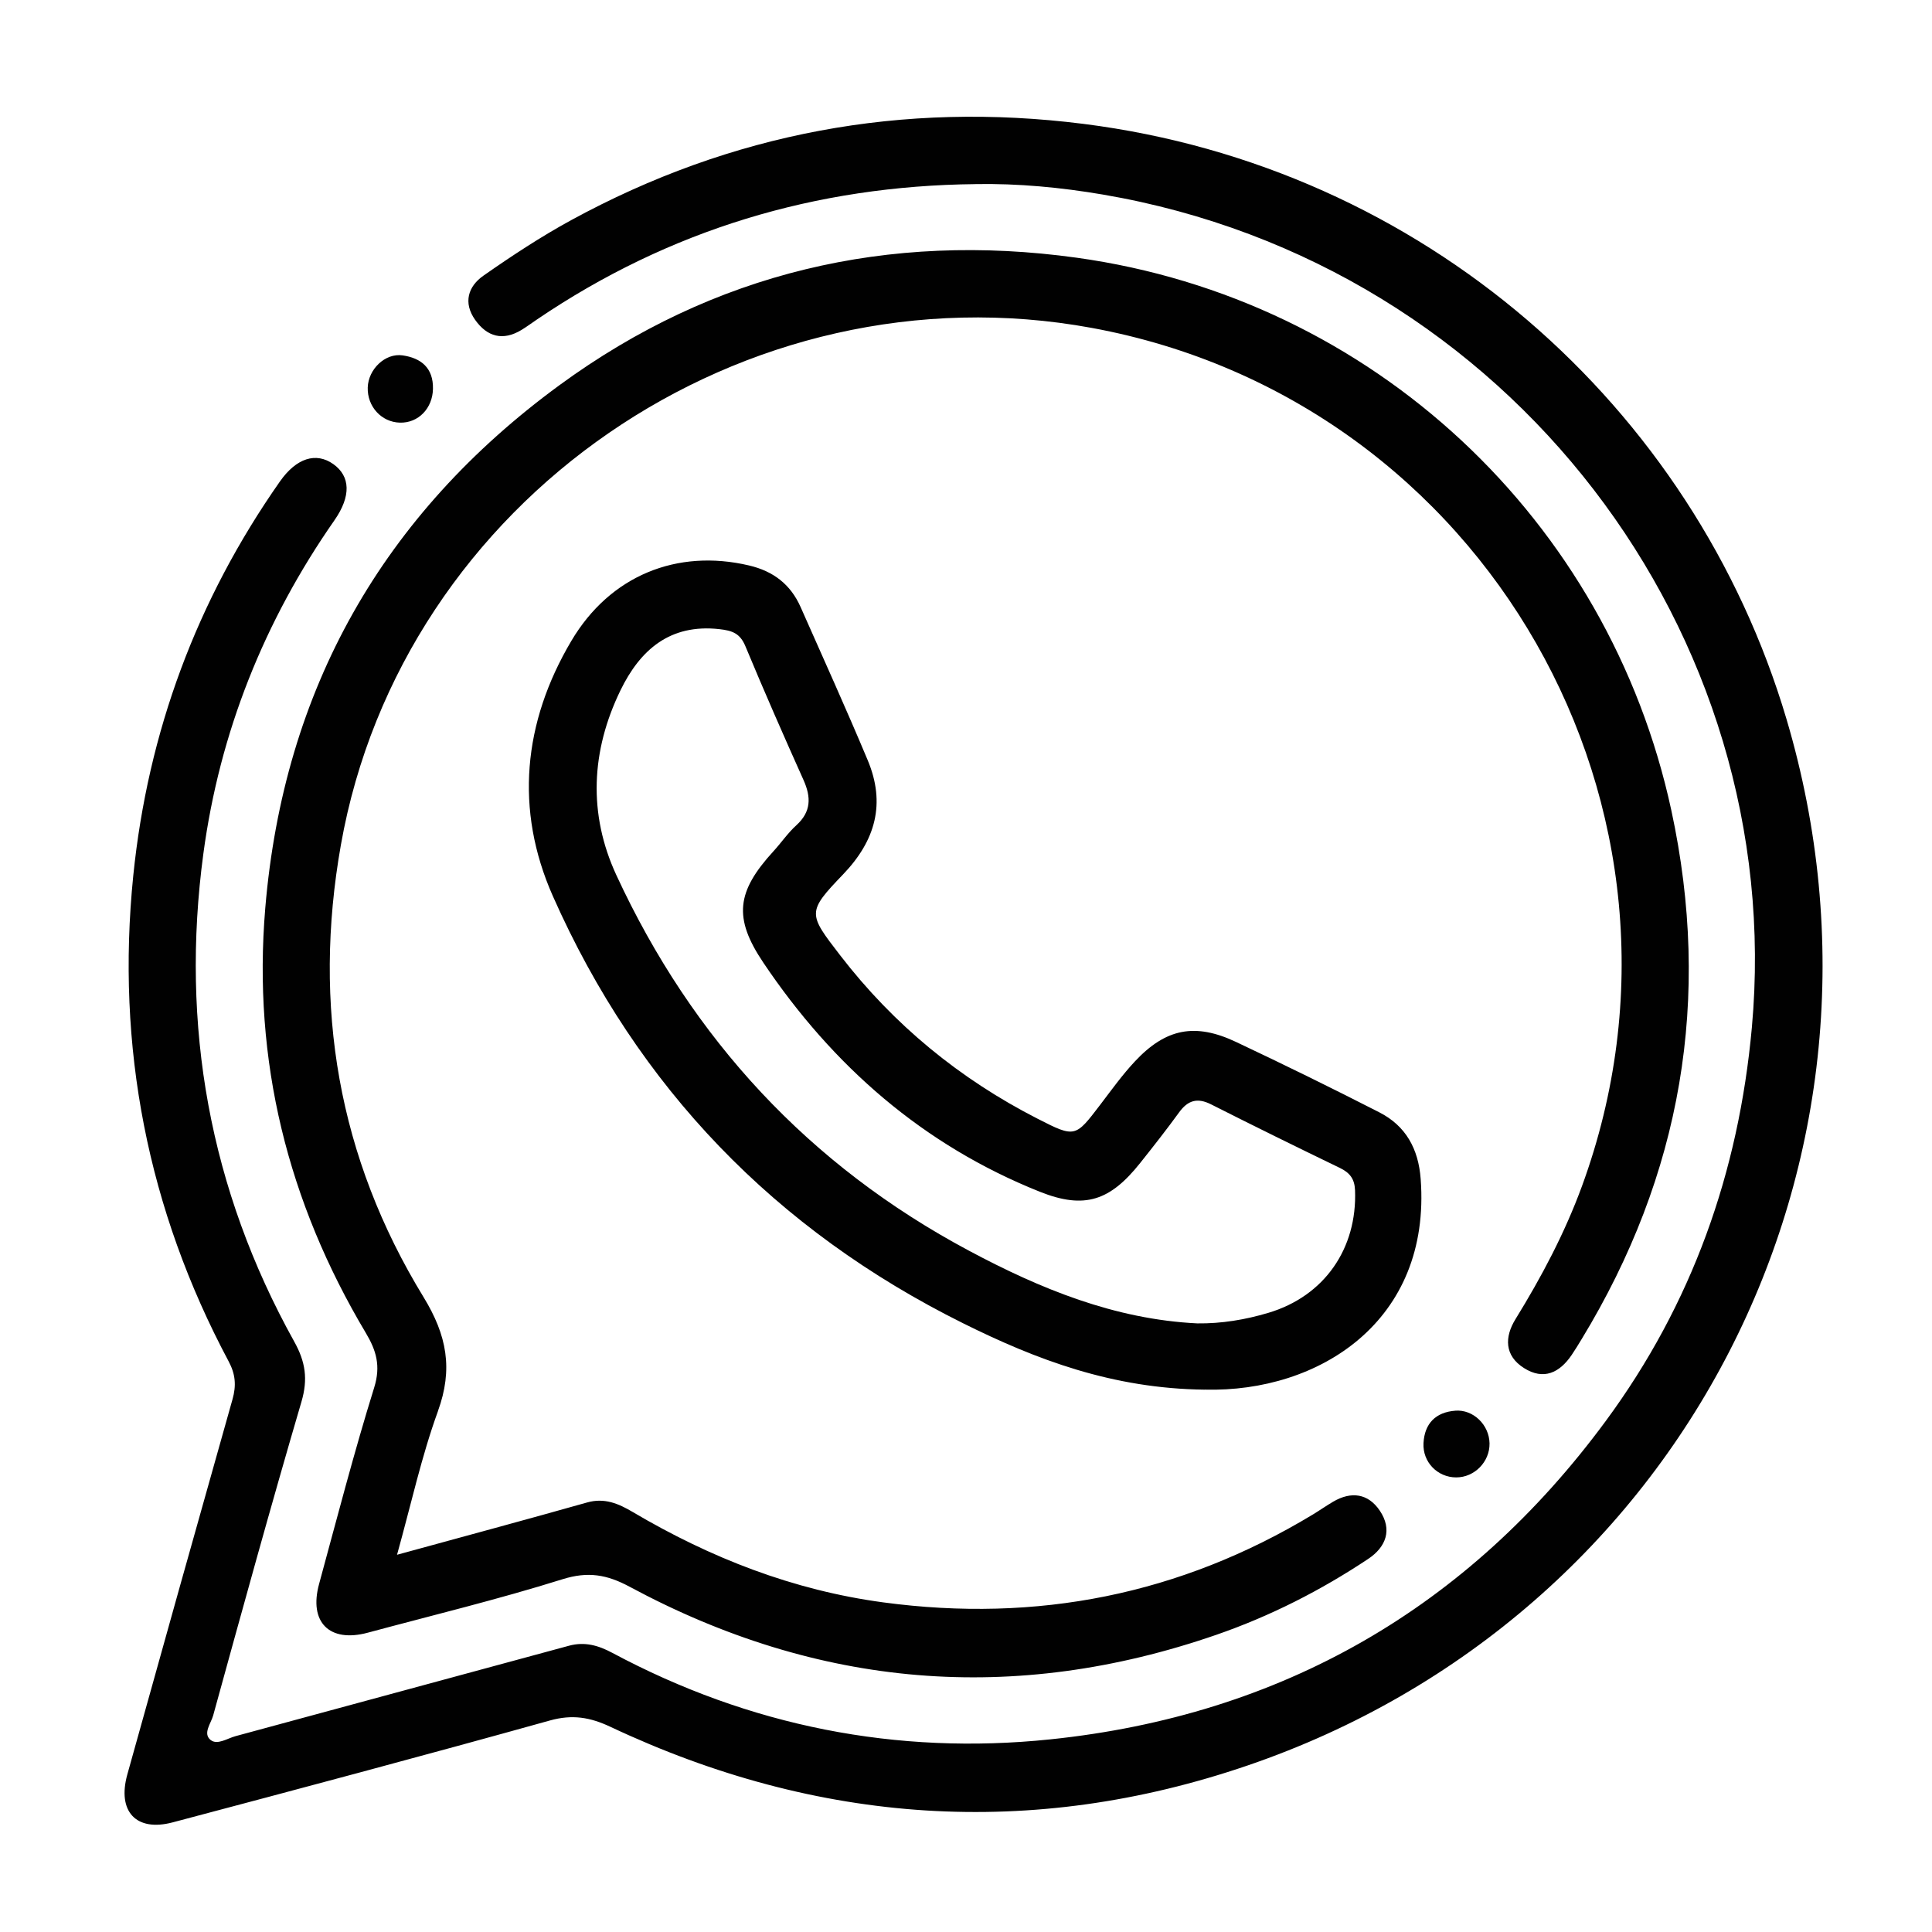 <?xml version="1.0" encoding="UTF-8"?>
<svg id="Layer_1" data-name="Layer 1" xmlns="http://www.w3.org/2000/svg" viewBox="0 0 500 500">
  <defs>
    <style>
      .cls-1 {
        fill: none;
      }

      .cls-2 {
        fill: #010101;
      }
    </style>
  </defs>
  <rect class="cls-1" width="500" height="500"/>
  <path class="cls-2" d="M252.44,47.65c-41.31,.43-79.24,11.81-113.5,35.05-1.33,.9-2.63,1.87-4,2.7-4.8,2.89-8.86,1.78-11.98-2.63-3.14-4.44-1.81-8.67,2.17-11.44,7.33-5.12,14.84-10.07,22.68-14.35,41.47-22.62,85.94-30.82,132.59-24.92,87.84,11.11,157.92,73.03,181.94,154.03,33.83,114.04-26.89,232.29-139.39,270.79-55.95,19.15-111.33,15.28-164.95-9.97-5.28-2.49-9.87-3.27-15.68-1.65-32.47,9.05-65.05,17.73-97.64,26.37-9.46,2.51-14.39-2.84-11.73-12.4,9.03-32.39,18.09-64.77,27.23-97.12,.99-3.51,.78-6.44-1-9.77-20.99-39.38-29.19-81.46-24.69-125.74,3.78-37.16,16.43-71.29,37.95-101.99,4.26-6.08,9.35-7.67,13.82-4.5,4.42,3.14,4.66,8.28,.27,14.57-18.17,26.06-29.69,54.91-33.9,86.24-5.98,44.5,1.6,86.88,23.53,126.31,2.9,5.21,3.57,9.7,1.86,15.52-7.93,26.99-15.39,54.12-22.86,81.24-.56,2.02-2.74,4.65-.65,6.32,1.74,1.38,4.29-.41,6.46-1,28.76-7.82,57.54-15.58,86.3-23.4,4.06-1.1,7.6-.08,11.2,1.85,35.48,18.98,73.6,26.51,113.3,22.39,59.77-6.2,108.1-33.93,143.83-82.44,22.25-30.2,34.37-64.24,37.78-101.8,9.23-101.72-62.36-197.56-167.96-215.56-10.86-1.85-21.9-2.9-32.98-2.71ZM113.33,365.22c3.96-10.9,2.35-19.61-3.71-29.52-22.08-36.09-28.78-75.31-21.4-117.03,15.79-89.32,104.31-150.35,194.32-133.81,101.94,18.74,162.51,124.88,126.85,222.17-4.45,12.13-10.44,23.42-17.19,34.38-2.84,4.61-2.88,9.43,2.22,12.65,5.06,3.2,9.19,1.23,12.33-3.4,.9-1.33,1.73-2.7,2.57-4.08,25.88-42.55,33.72-88.22,23.22-136.86-16.23-75.18-77.26-132.4-153.93-143.03-48.64-6.74-93.89,3.78-133.78,32.96-45.71,33.45-71.42,78.68-76.18,135.36-3.31,39.44,5.81,76.04,26.02,109.95,2.7,4.52,3.91,8.52,2.18,14.1-5.23,16.81-9.64,33.87-14.27,50.86-2.71,9.92,2.69,15.28,12.59,12.62,16.83-4.53,33.8-8.63,50.42-13.84,6.59-2.06,11.49-1.21,17.36,1.95,48.73,26.21,99.39,30.57,151.82,12.44,13.96-4.83,27.04-11.48,39.32-19.65,4.64-3.09,6.29-7.59,3-12.48-3.01-4.47-7.4-5.08-12.1-2.31-1.78,1.05-3.48,2.24-5.24,3.31-34.34,20.75-71.41,28.06-111.11,22.74-23.36-3.13-44.78-11.51-64.95-23.43-3.62-2.14-7.25-3.7-11.73-2.44-15.88,4.49-31.82,8.77-49.21,13.54,3.67-13.16,6.33-25.45,10.59-37.16Zm-9.83-255.84c4.77,.13,8.45-3.71,8.55-8.73,.12-5.43-3.07-7.99-7.86-8.68-4.53-.65-8.89,3.62-9.02,8.33-.14,4.92,3.56,8.96,8.33,9.08Zm273.1,255.71c-5.05,.39-7.94,3.32-8.2,8.41-.25,4.91,3.66,8.86,8.47,8.85,4.74,0,8.7-4.05,8.62-8.81-.08-4.76-4.17-8.82-8.89-8.46Zm-64.79-5.45c-23.82-.26-43.54-7.72-62.56-17.18-48.57-24.14-84.23-61.03-106.17-110.55-9.91-22.36-7.7-44.94,4.76-66.01,10.05-17,27.43-23.93,46.01-19.56,6.31,1.48,10.76,4.92,13.35,10.77,5.84,13.2,11.8,26.34,17.37,39.65,4.67,11.16,2.05,20.74-6.37,29.52-9.4,9.79-9.1,10.14-.76,20.96,13.84,17.97,30.97,32.01,51.14,42.31,9.68,4.95,9.73,4.78,16.11-3.58,2.93-3.84,5.75-7.79,9.04-11.3,7.98-8.52,15.55-10.02,26.13-5.03,12.46,5.88,24.84,11.95,37.11,18.23,6.86,3.51,10.12,9.44,10.7,17.24,2.77,36.81-26.34,55.29-55.84,54.52Zm38.87-51.63c-.12-2.96-1.39-4.53-3.94-5.76-11.15-5.39-22.27-10.86-33.33-16.45-3.55-1.79-6-1.04-8.26,2.08-3.24,4.46-6.65,8.8-10.09,13.12-7.72,9.69-14.31,12.07-25.96,7.42-30.15-12.04-53.58-32.54-71.57-59.32-7.79-11.59-6.9-18.37,2.64-28.8,2.02-2.2,3.72-4.73,5.92-6.72,3.87-3.52,3.85-7.27,1.85-11.73-5.15-11.48-10.21-23.01-15.04-34.63-1.38-3.31-3.37-4.02-6.73-4.4-12.84-1.43-20.53,5.43-25.59,15.83-7.61,15.66-8.42,31.95-1.06,47.85,19.63,42.4,49.86,75.08,91.21,97.16,18.53,9.9,37.75,17.78,59.12,18.83,6.28,.08,12.43-.95,18.37-2.72,14.54-4.32,23.05-16.66,22.46-31.76Z"/>
</svg>